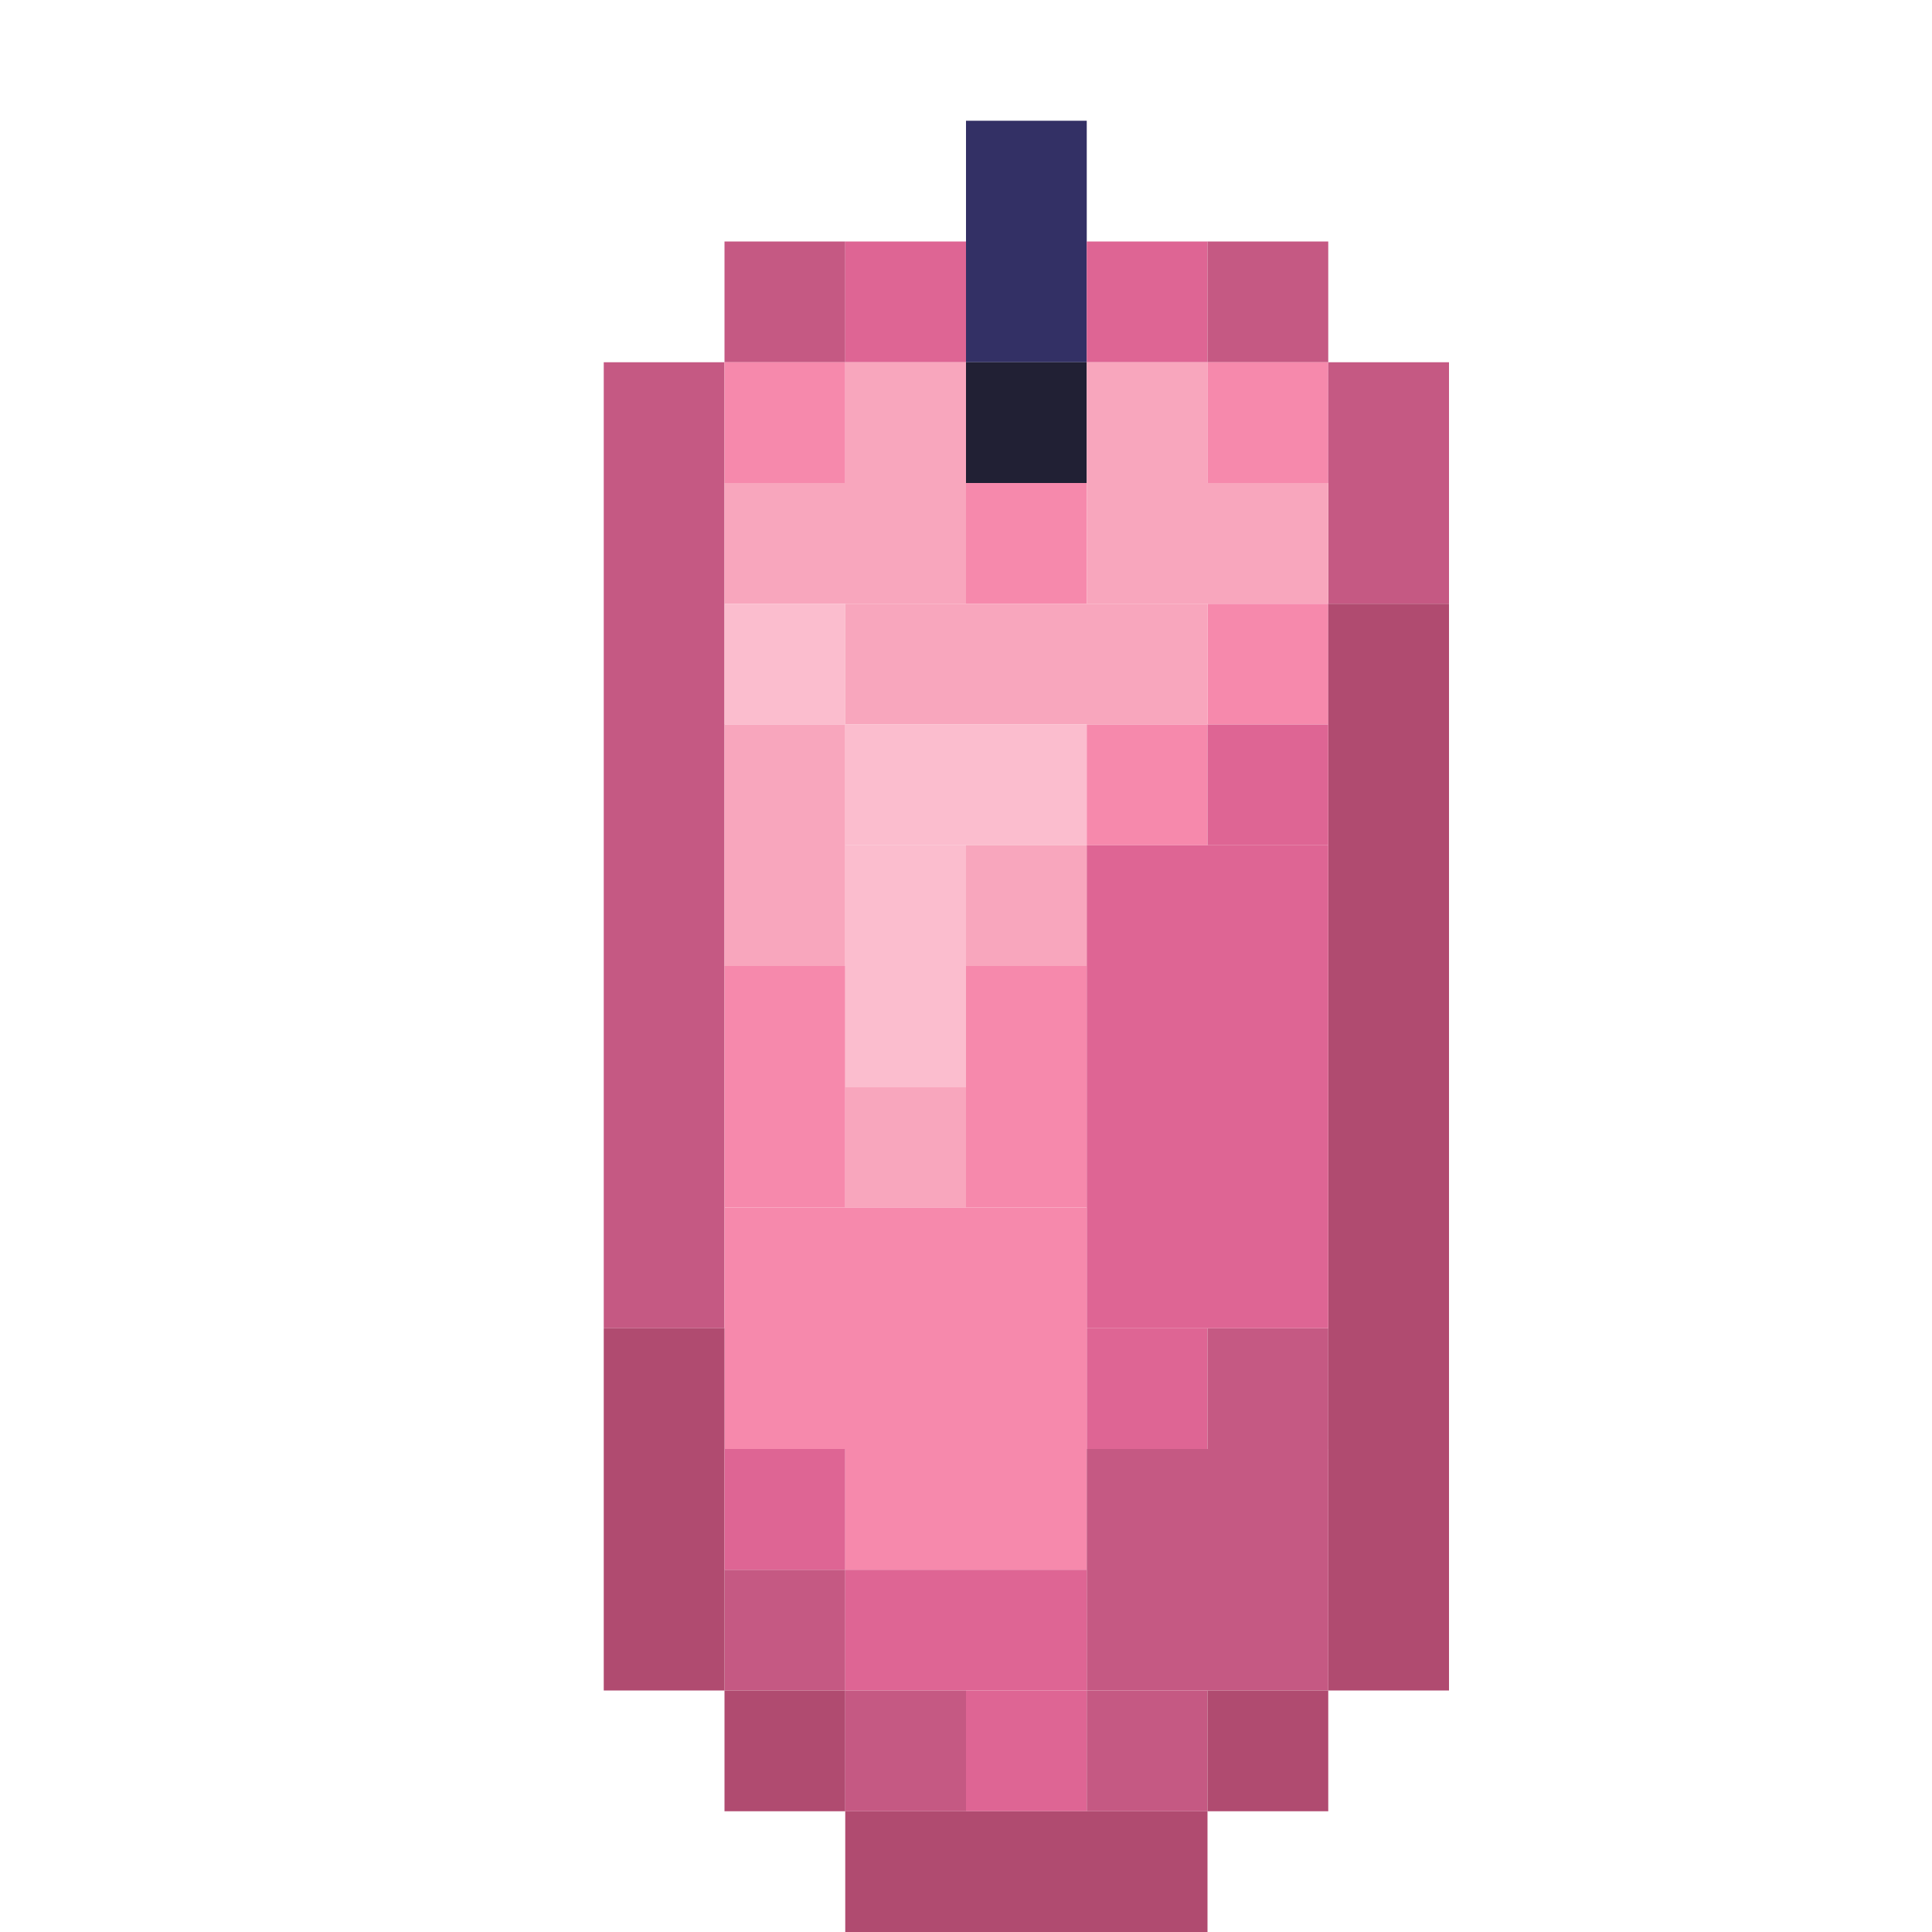 <?xml version='1.0' encoding='utf-8'?>
<svg width="16" height="16" viewBox="0 0 16 16" xmlns="http://www.w3.org/2000/svg"> <rect x="8" y="1" width="1" height="2" fill="rgb(51,48,101)" fill-opacity="1.000" /><rect x="6" y="2" width="1" height="1" fill="rgb(197,89,131)" fill-opacity="1.000" /><rect x="6" y="13" width="1" height="1" fill="rgb(197,89,131)" fill-opacity="1.000" /><rect x="7" y="2" width="1" height="1" fill="rgb(222,101,148)" fill-opacity="1.000" /><rect x="9" y="2" width="1" height="1" fill="rgb(222,101,148)" fill-opacity="1.000" /><rect x="9" y="11" width="1" height="1" fill="rgb(222,101,148)" fill-opacity="1.000" /><rect x="10" y="2" width="1" height="1" fill="rgb(197,89,131)" fill-opacity="1.000" /><rect x="10" y="11" width="1" height="1" fill="rgb(197,89,131)" fill-opacity="1.000" /><rect x="5" y="3" width="1" height="8" fill="rgb(197,89,131)" fill-opacity="1.000" /><rect x="6" y="3" width="1" height="1" fill="rgb(246,137,172)" fill-opacity="1.000" /><rect x="6" y="8" width="1" height="2" fill="rgb(246,137,172)" fill-opacity="1.000" /><rect x="7" y="3" width="1" height="1" fill="rgb(248,166,189)" fill-opacity="1.000" /><rect x="7" y="9" width="1" height="1" fill="rgb(248,166,189)" fill-opacity="1.000" /><rect x="8" y="3" width="1" height="1" fill="rgb(33,32,52)" fill-opacity="1.000" /><rect x="9" y="3" width="1" height="1" fill="rgb(248,166,189)" fill-opacity="1.000" /><rect x="10" y="3" width="1" height="1" fill="rgb(246,137,172)" fill-opacity="1.000" /><rect x="10" y="5" width="1" height="1" fill="rgb(246,137,172)" fill-opacity="1.000" /><rect x="11" y="3" width="1" height="2" fill="rgb(197,89,131)" fill-opacity="1.000" /><rect x="6" y="4" width="2" height="1" fill="rgb(248,166,189)" fill-opacity="1.000" /><rect x="8" y="4" width="1" height="1" fill="rgb(246,137,172)" fill-opacity="1.000" /><rect x="8" y="8" width="1" height="2" fill="rgb(246,137,172)" fill-opacity="1.000" /><rect x="9" y="4" width="2" height="1" fill="rgb(248,166,189)" fill-opacity="1.000" /><rect x="6" y="5" width="1" height="1" fill="rgb(251,189,206)" fill-opacity="1.000" /><rect x="7" y="5" width="3" height="1" fill="rgb(248,166,189)" fill-opacity="1.000" /><rect x="11" y="5" width="1" height="9" fill="rgb(176,75,112)" fill-opacity="1.000" /><rect x="6" y="6" width="1" height="2" fill="rgb(248,166,189)" fill-opacity="1.000" /><rect x="7" y="6" width="2" height="1" fill="rgb(251,189,206)" fill-opacity="1.000" /><rect x="9" y="6" width="1" height="1" fill="rgb(246,137,172)" fill-opacity="1.000" /><rect x="10" y="6" width="1" height="1" fill="rgb(222,101,148)" fill-opacity="1.000" /><rect x="7" y="7" width="1" height="2" fill="rgb(251,189,206)" fill-opacity="1.000" /><rect x="8" y="7" width="1" height="1" fill="rgb(248,166,189)" fill-opacity="1.000" /><rect x="9" y="7" width="2" height="4" fill="rgb(222,101,148)" fill-opacity="1.000" /><rect x="6" y="10" width="3" height="2" fill="rgb(246,137,172)" fill-opacity="1.000" /><rect x="5" y="11" width="1" height="3" fill="rgb(176,75,112)" fill-opacity="1.000" /><rect x="6" y="12" width="1" height="1" fill="rgb(222,101,148)" fill-opacity="1.000" /><rect x="7" y="12" width="2" height="1" fill="rgb(246,137,172)" fill-opacity="1.000" /><rect x="9" y="12" width="2" height="2" fill="rgb(197,89,131)" fill-opacity="1.000" /><rect x="7" y="13" width="2" height="1" fill="rgb(222,101,148)" fill-opacity="1.000" /><rect x="6" y="14" width="1" height="1" fill="rgb(176,75,112)" fill-opacity="1.000" /><rect x="7" y="14" width="1" height="1" fill="rgb(197,89,131)" fill-opacity="1.000" /><rect x="8" y="14" width="1" height="1" fill="rgb(222,101,148)" fill-opacity="1.000" /><rect x="9" y="14" width="1" height="1" fill="rgb(197,89,131)" fill-opacity="1.000" /><rect x="10" y="14" width="1" height="1" fill="rgb(176,75,112)" fill-opacity="1.000" /><rect x="7" y="15" width="3" height="1" fill="rgb(176,75,112)" fill-opacity="1.000" /></svg>
